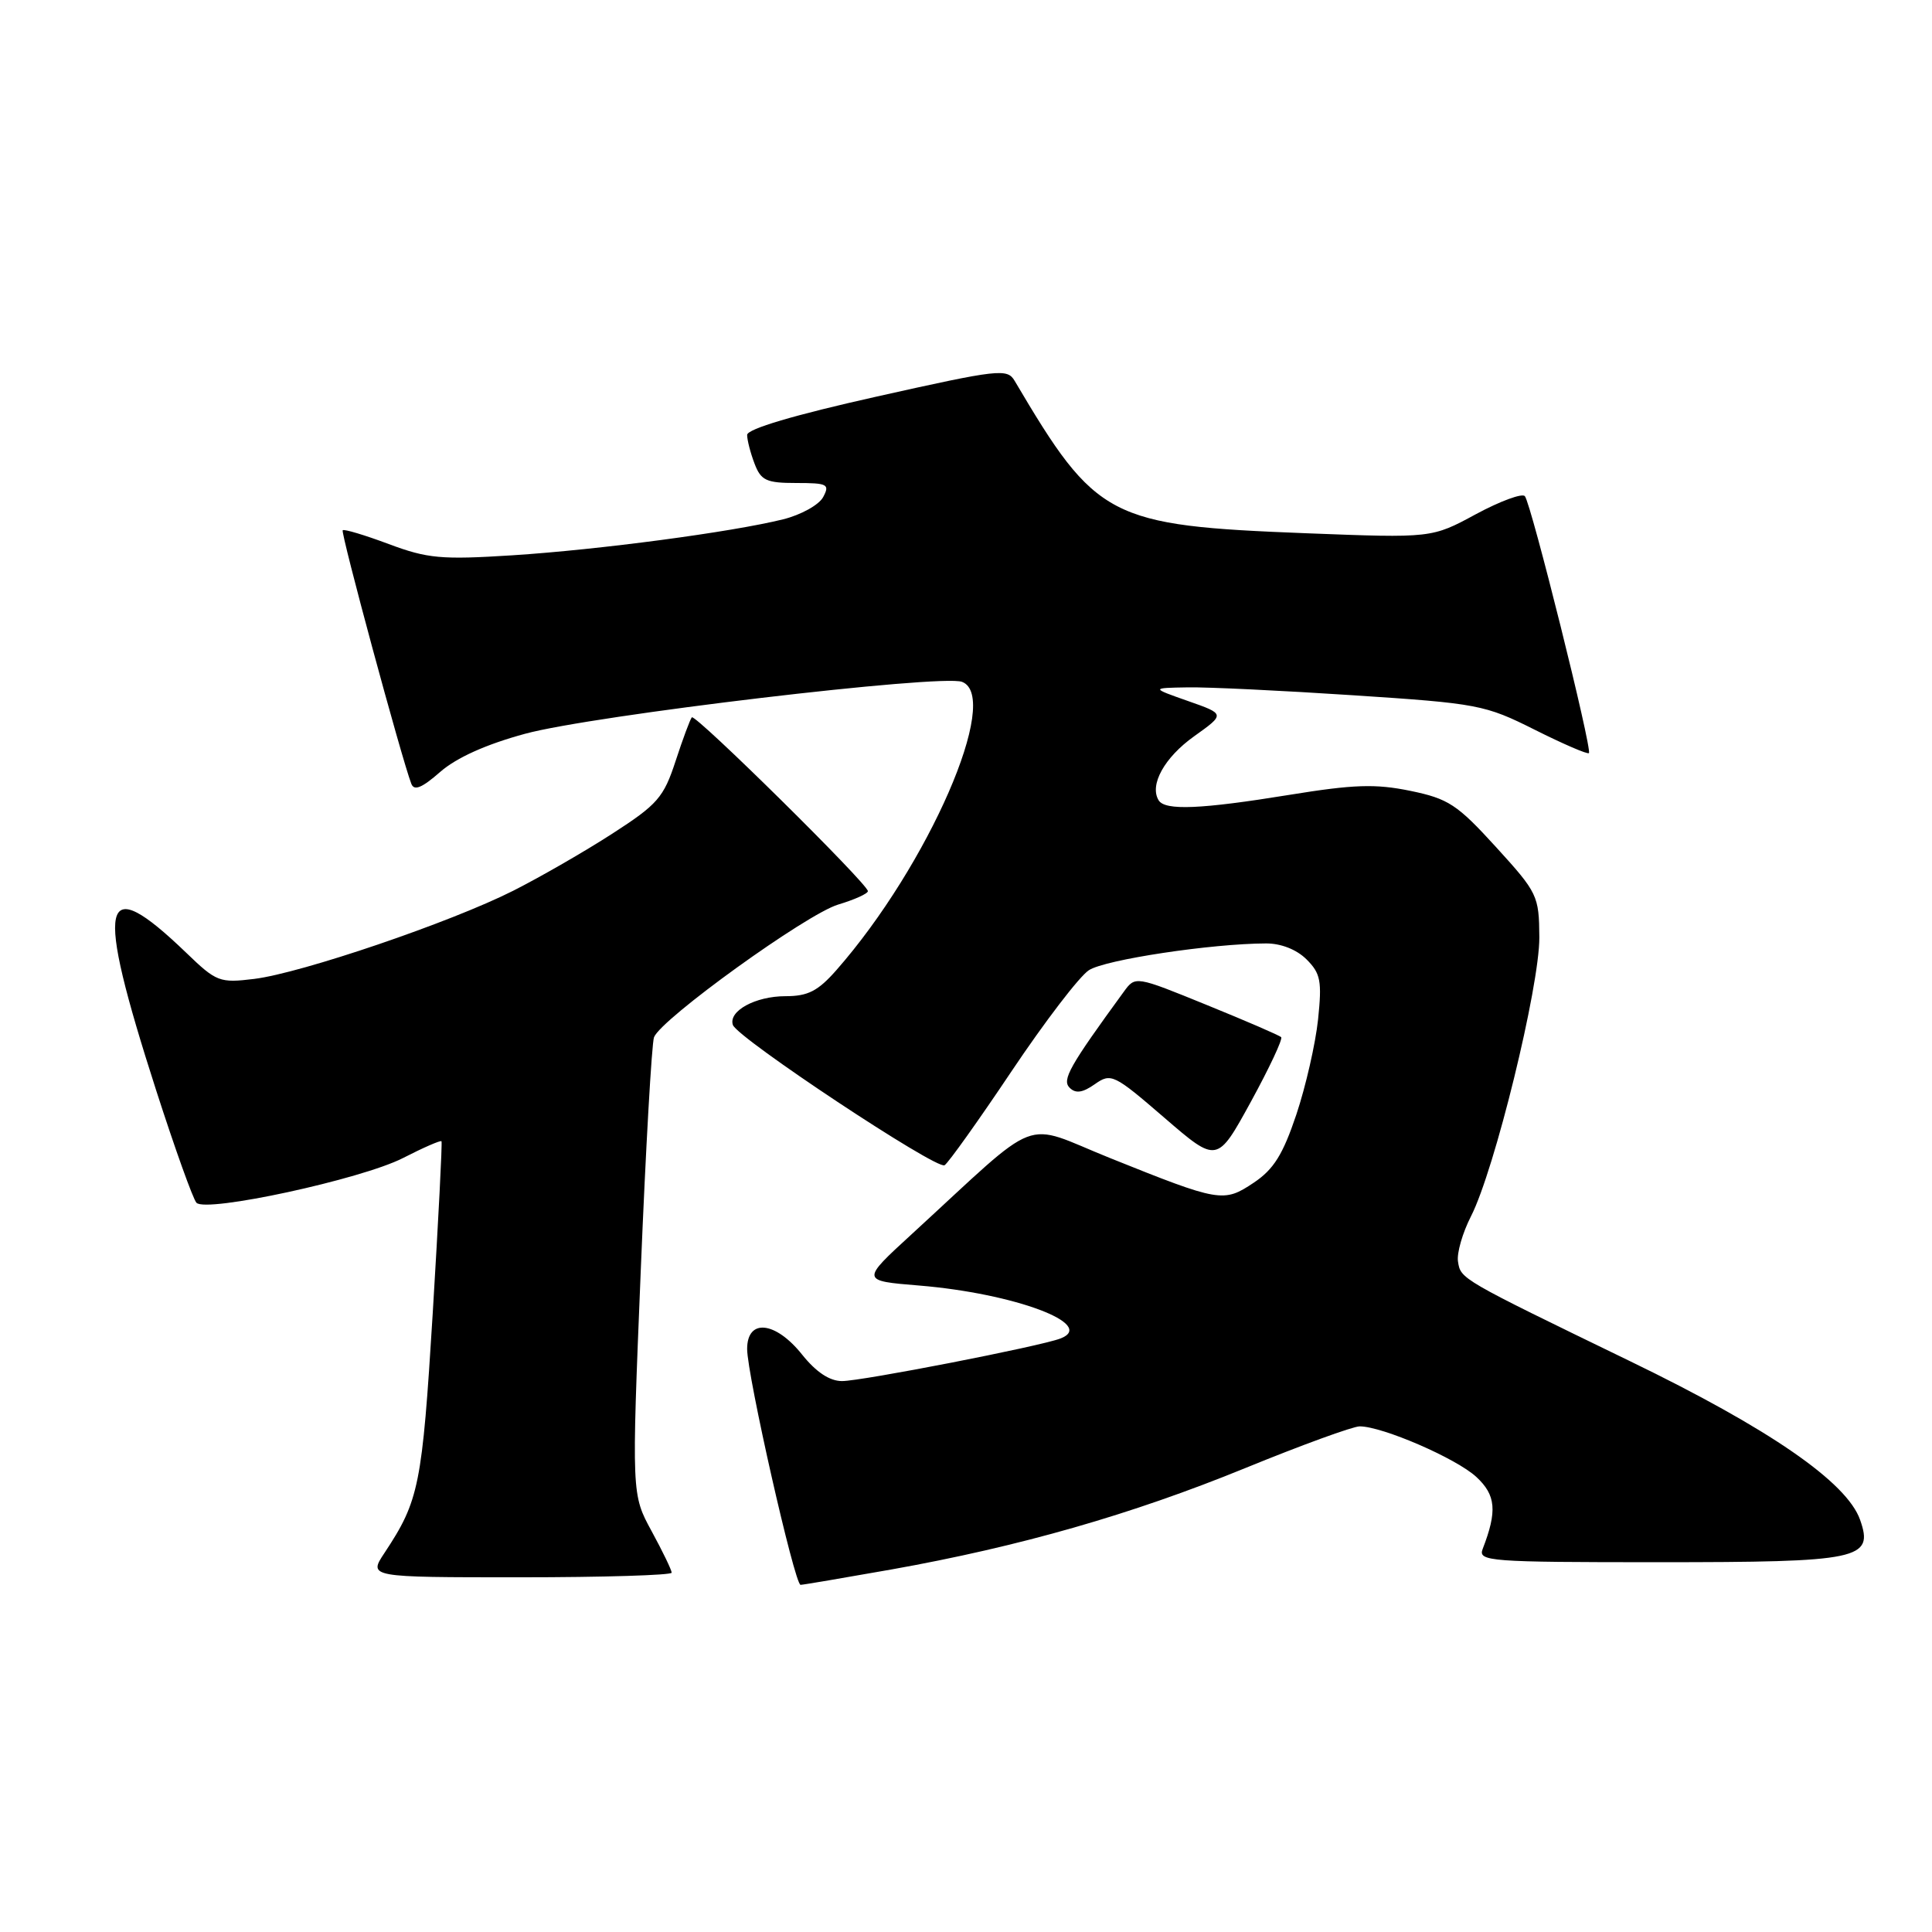 <?xml version="1.0" encoding="UTF-8" standalone="no"?>
<!DOCTYPE svg PUBLIC "-//W3C//DTD SVG 1.1//EN" "http://www.w3.org/Graphics/SVG/1.1/DTD/svg11.dtd" >
<svg xmlns="http://www.w3.org/2000/svg" xmlns:xlink="http://www.w3.org/1999/xlink" version="1.1" viewBox="0 0 256 256">
 <g >
 <path fill="currentColor"
d=" M 118.08 207.97 C 135.11 204.93 149.92 200.69 165.00 194.53 C 172.43 191.49 179.25 189.01 180.16 189.00 C 183.17 189.00 192.96 193.24 195.62 195.70 C 198.22 198.11 198.41 200.22 196.46 205.25 C 195.83 206.89 197.33 207.00 219.70 207.00 C 246.49 207.00 248.31 206.62 246.47 201.38 C 244.71 196.39 234.45 189.31 216.00 180.37 C 193.43 169.42 193.55 169.49 193.19 167.15 C 193.02 166.05 193.79 163.36 194.91 161.17 C 198.05 155.03 204.00 130.70 203.97 124.20 C 203.93 118.68 203.75 118.30 198.22 112.23 C 193.09 106.60 191.92 105.83 186.87 104.79 C 182.24 103.84 179.37 103.94 170.87 105.32 C 159.12 107.23 154.38 107.43 153.53 106.05 C 152.27 104.01 154.29 100.37 158.23 97.56 C 162.35 94.62 162.35 94.62 157.42 92.89 C 152.50 91.16 152.50 91.16 157.37 91.08 C 160.05 91.03 169.95 91.51 179.37 92.13 C 195.83 93.21 196.77 93.39 203.35 96.69 C 207.12 98.58 210.36 99.98 210.54 99.79 C 211.01 99.32 202.87 66.67 202.05 65.74 C 201.69 65.33 198.76 66.41 195.55 68.14 C 189.72 71.30 189.72 71.30 173.11 70.66 C 146.89 69.64 145.27 68.79 134.45 50.47 C 133.47 48.80 132.39 48.92 116.20 52.54 C 105.23 54.99 99.00 56.84 99.00 57.63 C 99.00 58.31 99.44 60.02 99.98 61.43 C 100.83 63.67 101.54 64.00 105.51 64.00 C 109.66 64.00 109.98 64.17 109.07 65.87 C 108.52 66.90 106.14 68.22 103.78 68.81 C 96.93 70.51 79.39 72.84 67.90 73.58 C 58.46 74.18 56.66 74.01 51.51 72.09 C 48.34 70.90 45.59 70.08 45.41 70.26 C 45.11 70.56 53.21 100.49 54.50 103.85 C 54.87 104.83 55.90 104.41 58.32 102.29 C 60.48 100.40 64.41 98.63 69.57 97.23 C 78.55 94.78 124.74 89.30 127.48 90.35 C 132.73 92.37 123.01 114.67 110.84 128.53 C 108.39 131.32 107.06 132.00 104.09 132.00 C 100.09 132.00 96.49 133.97 97.11 135.81 C 97.70 137.54 124.12 155.05 125.16 154.40 C 125.66 154.09 129.66 148.48 134.04 141.94 C 138.43 135.39 143.03 129.37 144.28 128.56 C 146.40 127.16 160.55 125.03 167.75 125.01 C 169.74 125.00 171.82 125.82 173.13 127.13 C 174.99 128.99 175.18 130.00 174.65 135.09 C 174.31 138.29 173.02 143.96 171.77 147.69 C 169.99 152.99 168.77 154.95 166.12 156.72 C 162.13 159.38 161.65 159.30 147.09 153.45 C 135.17 148.66 138.35 147.44 120.79 163.55 C 114.07 169.71 114.07 169.71 121.79 170.34 C 134.42 171.38 145.39 175.49 140.51 177.36 C 137.80 178.40 114.19 183.00 111.57 183.00 C 109.93 183.00 108.14 181.81 106.29 179.50 C 102.75 175.06 99.00 174.67 99.00 178.75 C 99.00 182.19 105.29 209.99 106.08 210.00 C 106.39 210.00 111.79 209.08 118.08 207.97 Z  M 89.00 208.39 C 89.00 208.05 87.81 205.58 86.35 202.90 C 83.69 198.02 83.69 198.02 84.90 168.45 C 85.56 152.19 86.36 138.23 86.66 137.44 C 87.60 135.01 106.87 121.12 111.06 119.86 C 113.23 119.21 115.00 118.41 115.00 118.08 C 115.00 117.13 92.12 94.54 91.67 95.05 C 91.45 95.30 90.48 97.90 89.52 100.84 C 87.94 105.67 87.14 106.59 81.14 110.46 C 77.49 112.82 71.58 116.22 68.00 118.03 C 59.70 122.22 39.94 128.94 33.69 129.71 C 29.10 130.27 28.68 130.11 24.69 126.26 C 13.32 115.32 12.51 119.05 20.70 144.50 C 23.18 152.20 25.58 158.89 26.03 159.37 C 27.28 160.72 47.89 156.26 53.39 153.45 C 56.08 152.07 58.38 151.07 58.50 151.22 C 58.62 151.38 58.09 161.62 57.34 174.00 C 55.93 196.86 55.54 198.82 50.96 205.75 C 48.80 209.00 48.80 209.00 68.90 209.00 C 79.96 209.00 89.00 208.72 89.00 208.39 Z  M 169.76 137.43 C 169.53 137.19 165.08 135.27 159.89 133.16 C 150.44 129.31 150.44 129.31 148.91 131.41 C 141.71 141.28 140.69 143.09 141.73 144.13 C 142.53 144.93 143.45 144.80 145.07 143.66 C 147.22 142.15 147.59 142.33 154.30 148.12 C 161.28 154.14 161.28 154.14 165.74 146.00 C 168.19 141.52 170.00 137.67 169.76 137.43 Z "/>
</g>
</svg>